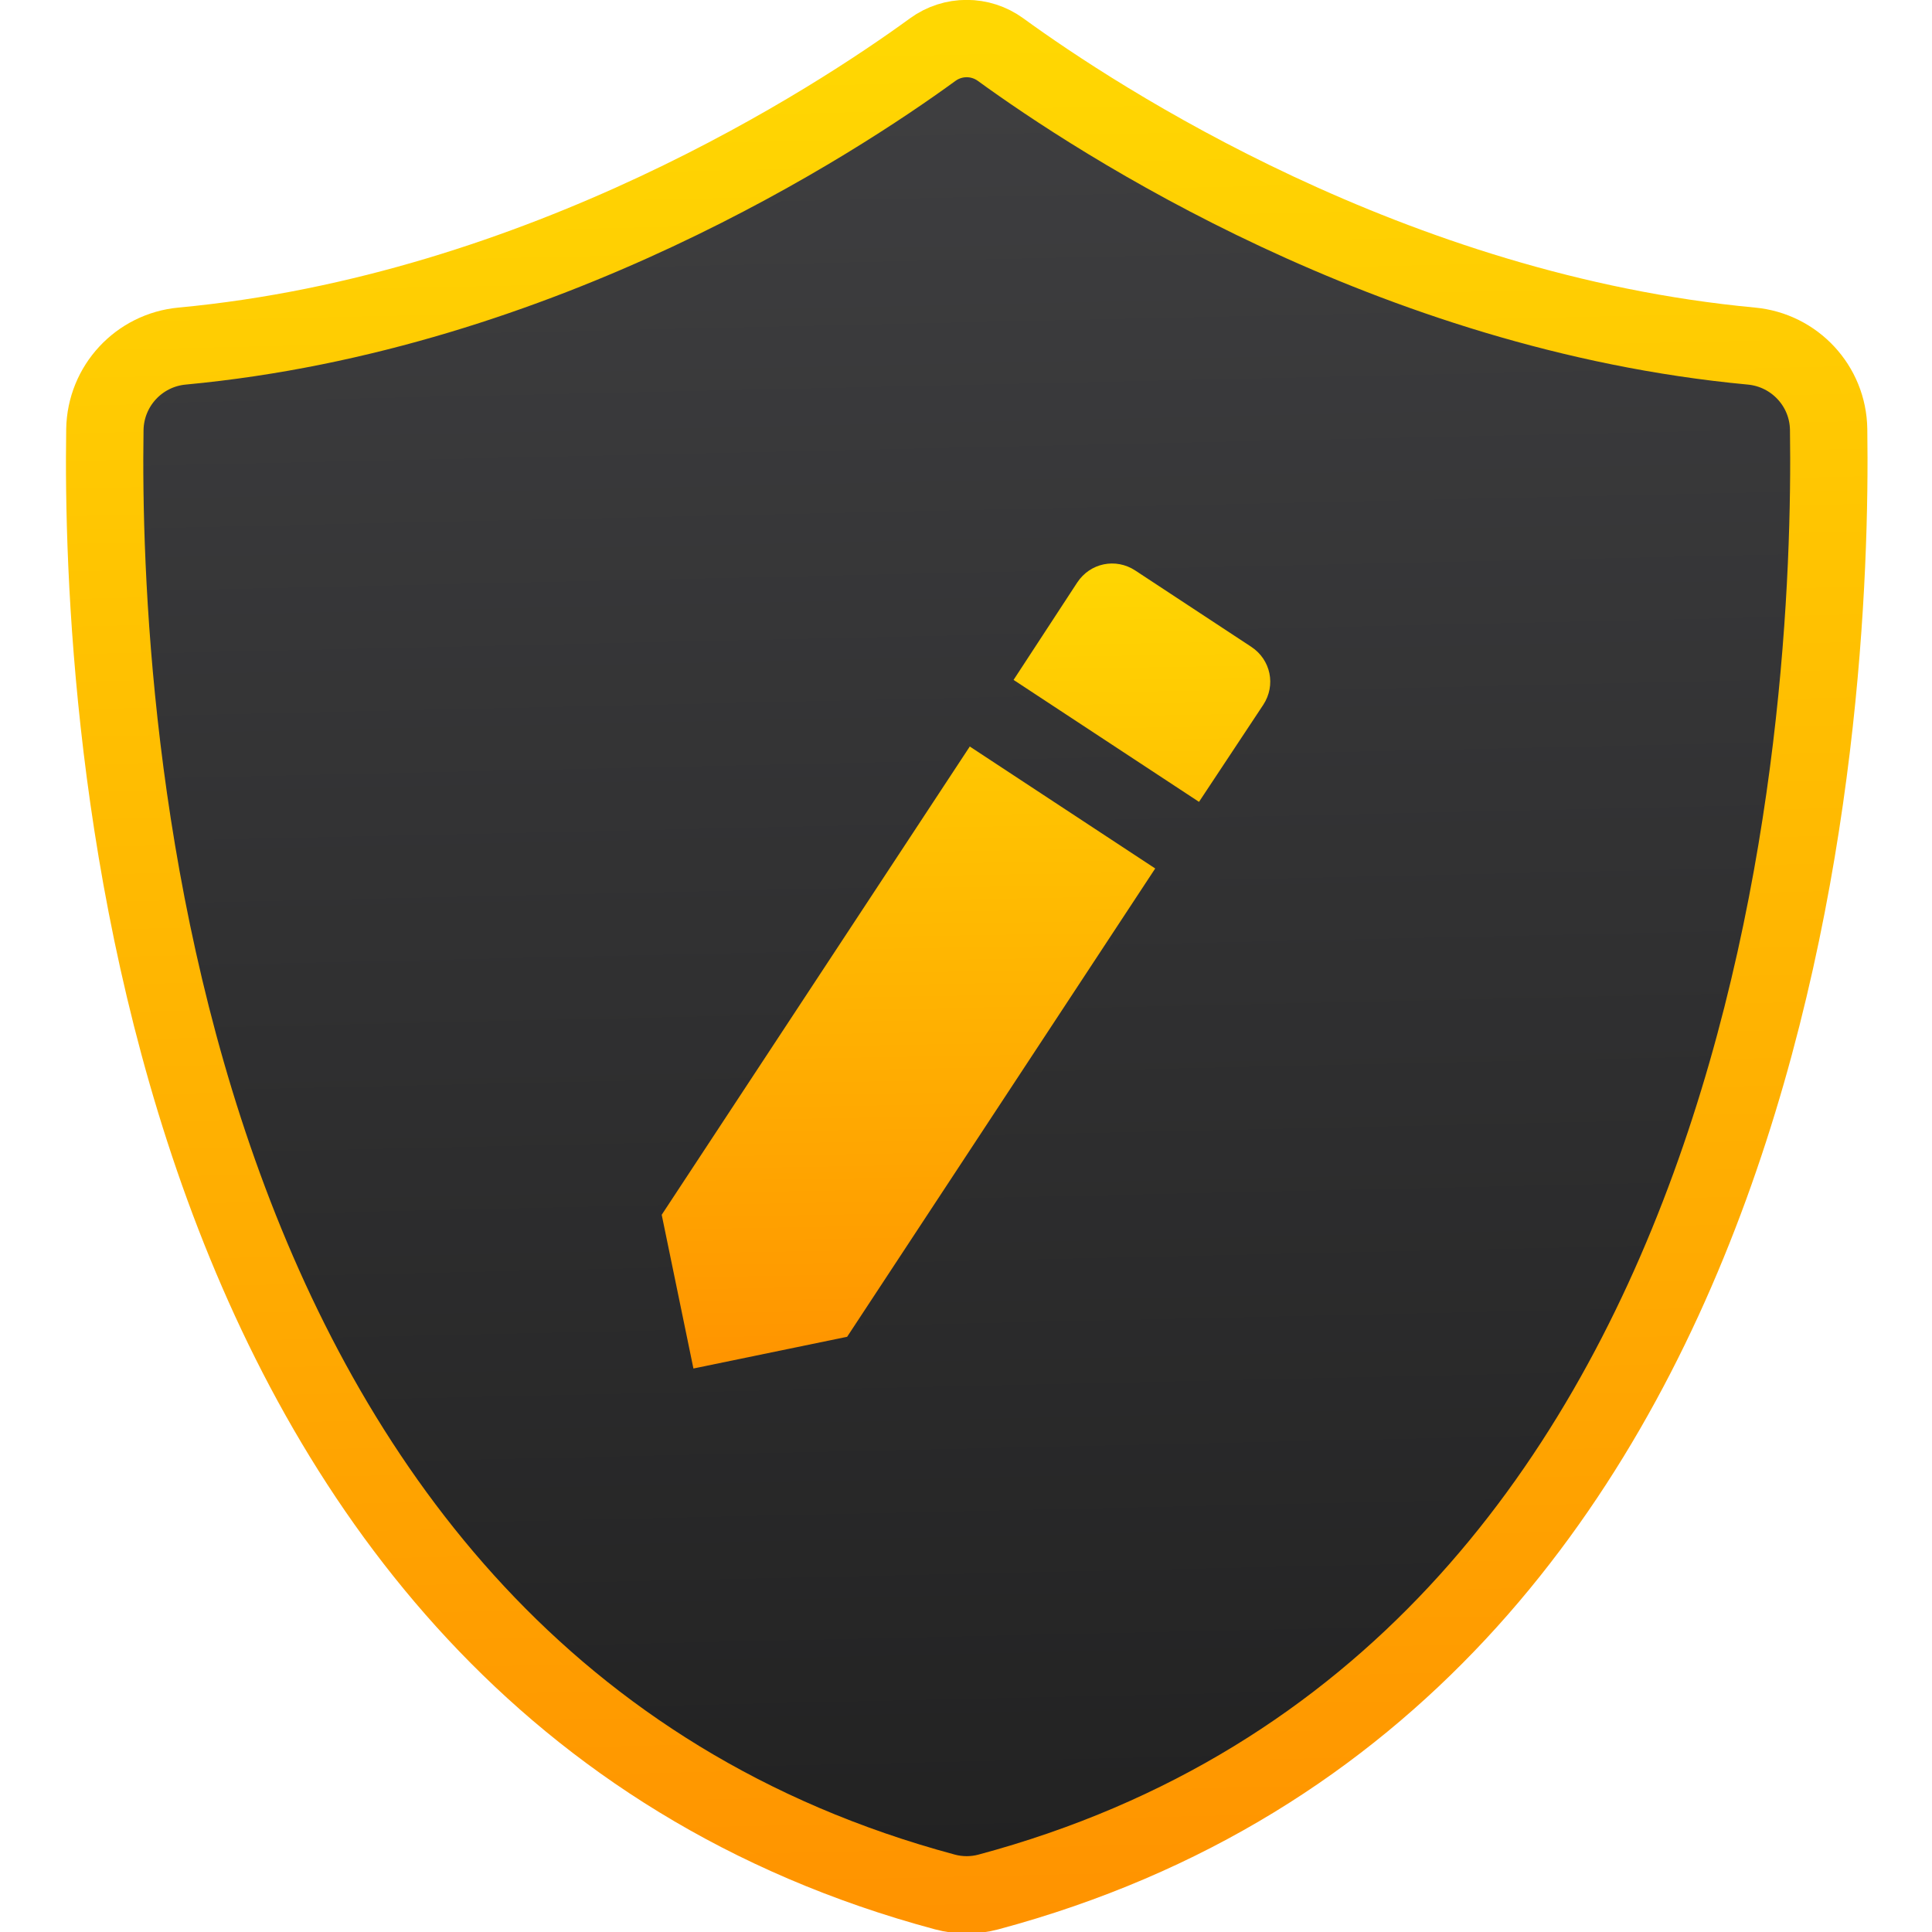 <svg xmlns="http://www.w3.org/2000/svg" xmlns:xlink="http://www.w3.org/1999/xlink" viewBox="0 0 48 48"><defs><linearGradient id="0" gradientUnits="userSpaceOnUse" x1="508.18" y1="993.03" x2="486.06" y2="1.252"><stop stop-color="#ff9300"/><stop offset="1" stop-color="#ffd702"/></linearGradient><linearGradient id="1" x1="508.18" y1="993.03" x2="486.06" y2="1.252" gradientUnits="userSpaceOnUse"><stop stop-color="#212121"/><stop stop-color="#3f3f41" offset="1"/></linearGradient><linearGradient id="2" x1="92.49" y1="-7.661" x2="92.15" y2="-28" gradientUnits="userSpaceOnUse" xlink:href="#0"/></defs><g stroke-width="1.317"><path d="m946.23 206.65c-.3-23-18-42-40.899-44.1-190.3-17.8-345.6-119.5-396.8-156.7-10.7-7.8-25.2-7.8-35.9 0-51.1 37.2-206.4 138.9-396.7 156.7-22.9 2.101-40.5 21.1-40.9 44.1-2.3 150.1 21.8 659.7 444.1 773.1 7.5 2 15.4 2 22.9 0 422.3-113.3 446.4-623 444.2-773.1" transform="matrix(.047 0 0 .047.959.958)" fill="url(#1)" stroke="url(#0)" stroke-linejoin="round" stroke-linecap="round" stroke-width="40.883"/></g><g enable-background="new"><path d="m85.57-11.65l.788 3.819 3.819-.788 7.654-11.635-4.607-3.03zm14.944-12.668c.321-.487.189-1.124-.298-1.444l-2.879-1.894c-.487-.321-1.124-.189-1.444.298l-1.581 2.419 4.607 3.03z" fill="url(#2)" transform="matrix(1 0 0 1-69.13 41.831)"/></g></svg>